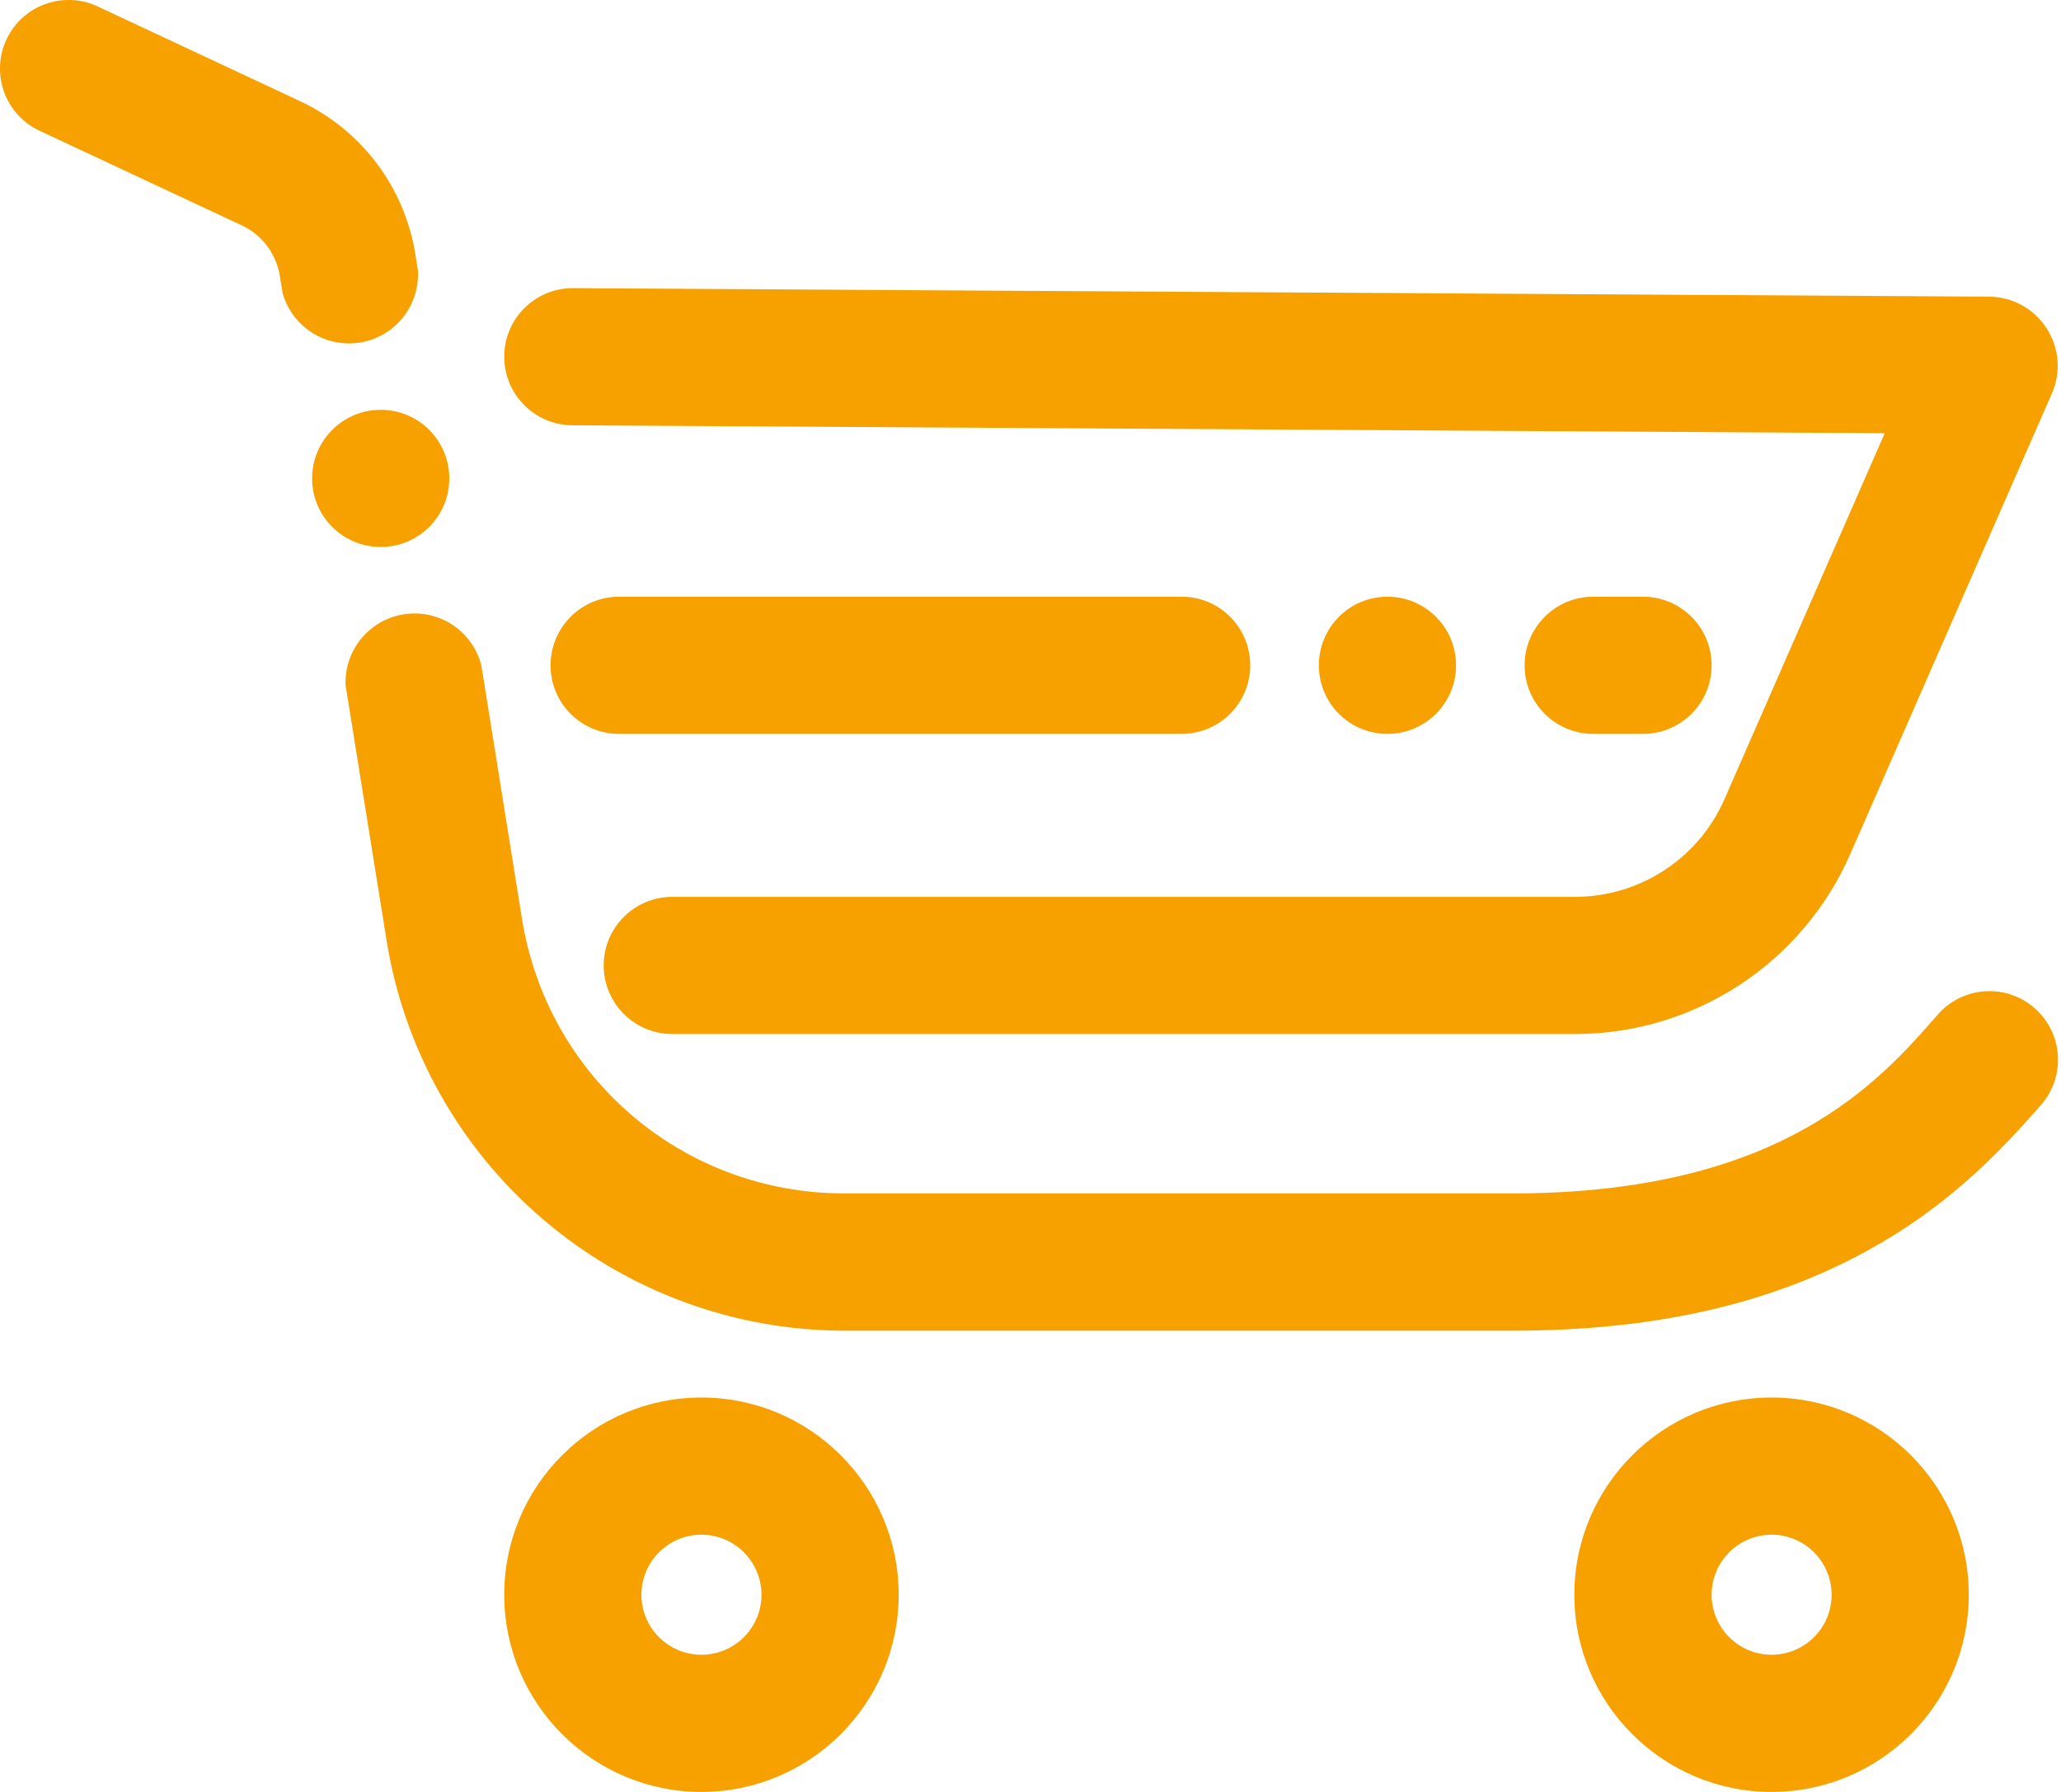 <svg width="23" height="20" viewBox="0 0 23 20" fill="none" xmlns="http://www.w3.org/2000/svg">
<g clip-path="url(#clip0_288_3693)">
<path d="M17.577 11.541H7.503C7.08 11.541 6.737 11.198 6.737 10.775C6.737 10.352 7.08 10.01 7.503 10.01H17.577C18.3 10.01 18.955 9.582 19.245 8.919L21.033 4.835L6.388 4.747C5.965 4.744 5.624 4.399 5.627 3.977C5.629 3.555 5.972 3.216 6.392 3.216C6.394 3.216 6.395 3.216 6.397 3.216L22.194 3.311C22.453 3.312 22.692 3.441 22.835 3.658C22.98 3.877 23.004 4.151 22.898 4.392L20.648 9.533C20.113 10.753 18.908 11.541 17.577 11.541V11.541ZM22.185 4.842C22.185 4.842 22.187 4.842 22.188 4.842H22.185Z" fill="#F7A100"/>
<path d="M7.828 20C6.614 20 5.627 19.013 5.627 17.799C5.627 16.585 6.614 15.598 7.828 15.598C9.041 15.598 10.029 16.585 10.029 17.799C10.029 19.013 9.041 20 7.828 20ZM7.828 17.129C7.458 17.129 7.158 17.43 7.158 17.799C7.158 18.169 7.458 18.469 7.828 18.469C8.197 18.469 8.498 18.169 8.498 17.799C8.498 17.43 8.197 17.129 7.828 17.129Z" fill="#F7A100"/>
<path d="M19.77 20C18.557 20 17.569 19.013 17.569 17.799C17.569 16.585 18.557 15.598 19.77 15.598C20.984 15.598 21.971 16.585 21.971 17.799C21.971 19.013 20.984 20 19.77 20ZM19.77 17.129C19.401 17.129 19.101 17.43 19.101 17.799C19.101 18.169 19.401 18.469 19.77 18.469C20.14 18.469 20.44 18.169 20.44 17.799C20.44 17.43 20.14 17.129 19.77 17.129Z" fill="#F7A100"/>
<path d="M4.249 6.105C4.672 6.105 5.014 5.763 5.014 5.34C5.014 4.917 4.672 4.574 4.249 4.574C3.826 4.574 3.483 4.917 3.483 5.34C3.483 5.763 3.826 6.105 4.249 6.105Z" fill="#F7A100"/>
<path d="M15.483 8.191C15.906 8.191 16.249 7.849 16.249 7.426C16.249 7.003 15.906 6.66 15.483 6.66C15.06 6.66 14.718 7.003 14.718 7.426C14.718 7.849 15.06 8.191 15.483 8.191Z" fill="#F7A100"/>
<path d="M19.101 7.426C19.101 7.849 18.758 8.191 18.335 8.191H17.78C17.357 8.191 17.014 7.849 17.014 7.426C17.014 7.003 17.357 6.66 17.78 6.66H18.335C18.758 6.66 19.101 7.003 19.101 7.426Z" fill="#F7A100"/>
<path d="M13.952 7.426C13.952 7.849 13.609 8.191 13.187 8.191H6.909C6.486 8.191 6.144 7.849 6.144 7.426C6.144 7.003 6.486 6.66 6.909 6.66H13.187C13.609 6.66 13.952 7.003 13.952 7.426Z" fill="#F7A100"/>
<path d="M4.665 3.062C4.665 3.488 4.32 3.833 3.895 3.833C3.544 3.833 3.247 3.598 3.155 3.276L3.125 3.092L3.123 3.08C3.083 2.832 2.924 2.621 2.697 2.515L0.441 1.459C0.058 1.28 -0.107 0.824 0.072 0.441C0.251 0.058 0.707 -0.107 1.09 0.072L3.346 1.128C4.033 1.449 4.515 2.088 4.635 2.837L4.639 2.863L4.664 3.018C4.665 3.032 4.665 3.047 4.665 3.062Z" fill="#F7A100"/>
<path d="M22.778 12.331C22.285 12.896 21.708 13.485 20.826 13.966C19.735 14.562 18.445 14.852 16.88 14.852H9.424C8.195 14.852 7.002 14.412 6.067 13.615C5.131 12.818 4.508 11.71 4.314 10.496L3.886 7.831L3.856 7.646C3.856 7.637 3.856 7.627 3.856 7.617C3.856 7.192 4.201 6.847 4.626 6.847C4.983 6.847 5.283 7.089 5.37 7.419L5.395 7.572L5.825 10.254C6.111 12.031 7.624 13.32 9.424 13.32H16.88C19.883 13.32 20.973 12.071 21.624 11.325C21.902 11.006 22.386 10.973 22.704 11.251C23.023 11.529 23.056 12.012 22.778 12.331Z" fill="#F7A100"/>
</g>
<defs>
<clipPath id="clip0_288_3693">
<rect width="22.966" height="20" fill="white"/>
</clipPath>
</defs>
</svg>
